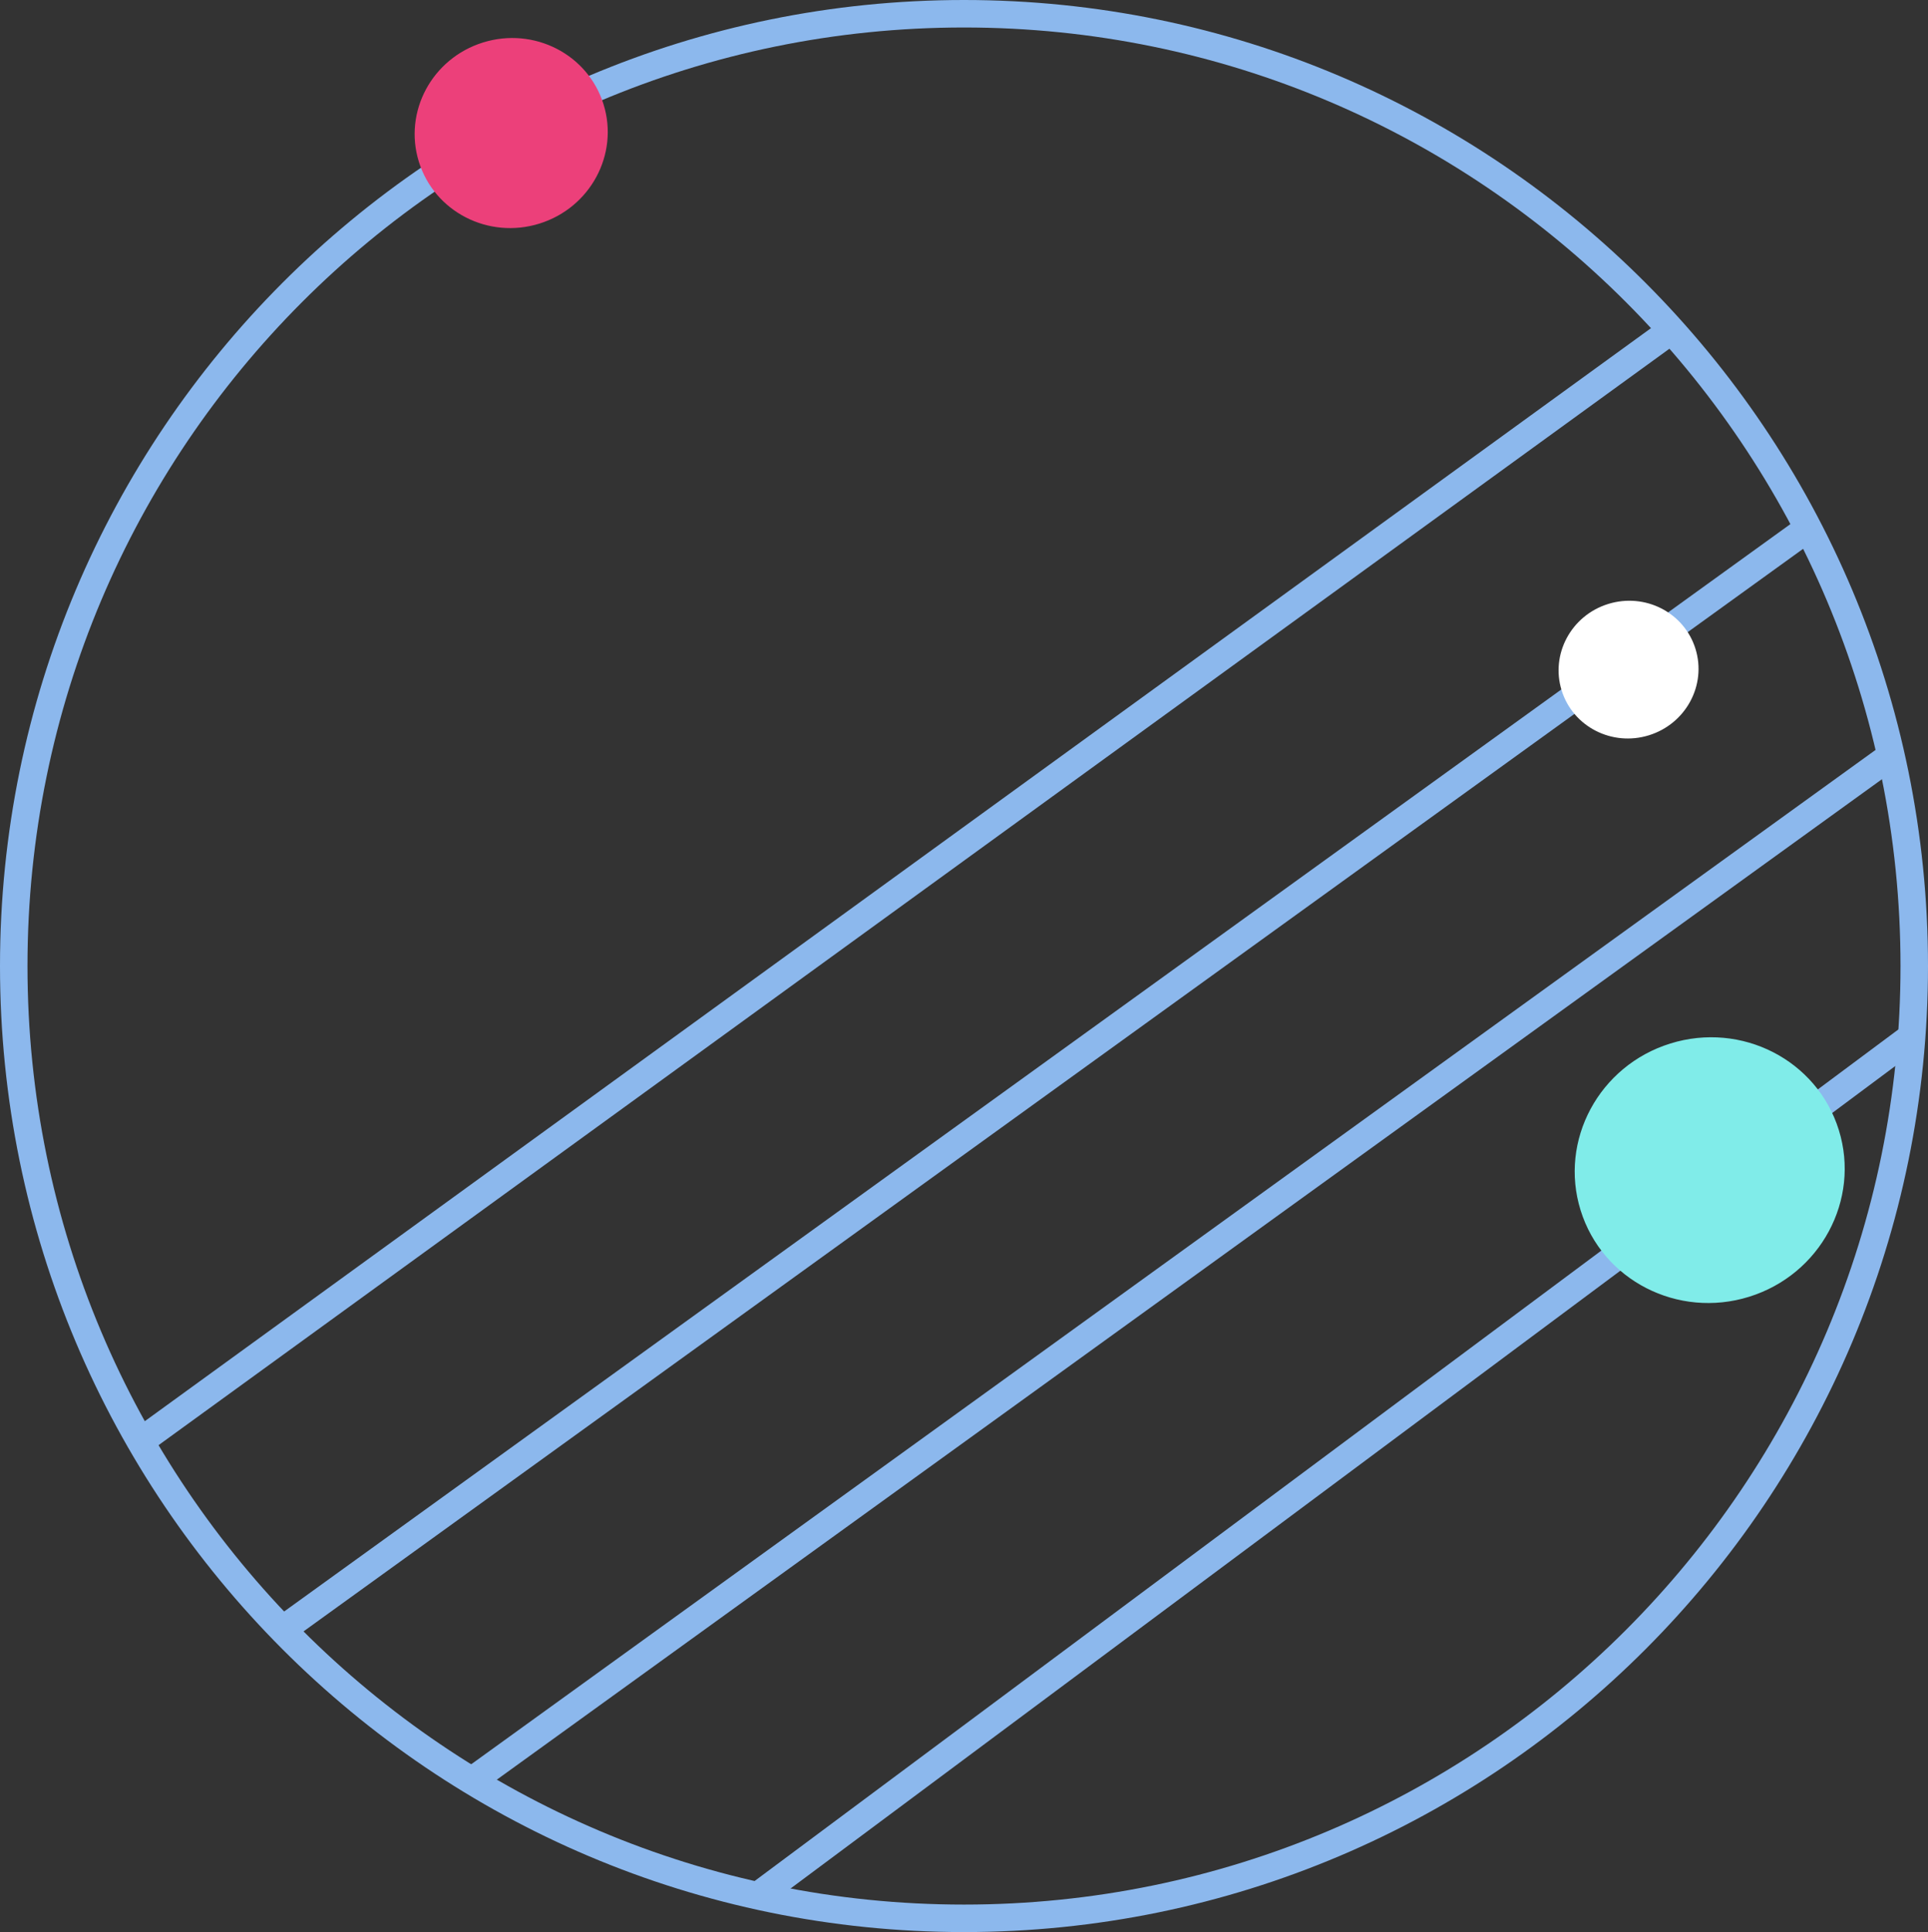 <svg xmlns="http://www.w3.org/2000/svg" width="491" height="492" viewBox="0 0 491 492">
  <rect x="0" y="0" width="491" height="492" fill="#333333" stroke="none"/>
  <g id="Group_260" data-name="Group 260" transform="translate(-93.5 -17.5)">
    <path id="Path_4802" data-name="Path 4802" d="M339,506c133.653,0,242-108.571,242-242.5S472.653,21,339,21,97,129.571,97,263.5,205.347,506,339,506Z" fill="none" stroke="#8cb8ed" stroke-miterlimit="10" stroke-width="7"/>
    <path id="Path_4803" data-name="Path 4803" d="M520,101,130,384" fill="none" stroke="#8cb8ed" stroke-miterlimit="10" stroke-width="7"/>
    <path id="Path_4804" data-name="Path 4804" d="M554,152,167.5,431" fill="none" stroke="#8cb8ed" stroke-miterlimit="10" stroke-width="7"/>
    <path id="Path_4805" data-name="Path 4805" d="M575,210,215,470" fill="none" stroke="#8cb8ed" stroke-miterlimit="10" stroke-width="7"/>
    <path id="Path_4806" data-name="Path 4806" d="M581,281,287.5,499.5" fill="none" stroke="#8cb8ed" stroke-miterlimit="10" stroke-width="7"/>
    <ellipse id="Ellipse_3" data-name="Ellipse 3" cx="34.429" cy="33.766" rx="34.429" ry="33.766" transform="matrix(0.955, -0.297, 0.297, 0.955, 486, 293.456)" fill="#80ece9"/>
    <ellipse id="Ellipse_4" data-name="Ellipse 4" cx="17.846" cy="17.503" rx="17.846" ry="17.503" transform="matrix(0.955, -0.297, 0.297, 0.955, 486, 176.603)" fill="#fff"/>
    <ellipse id="Ellipse_5" data-name="Ellipse 5" cx="24.623" cy="24.15" rx="24.623" ry="24.15" transform="matrix(0.955, -0.297, 0.297, 0.955, 193, 35.63)" fill="#ec407a"/>
  </g>
</svg>

